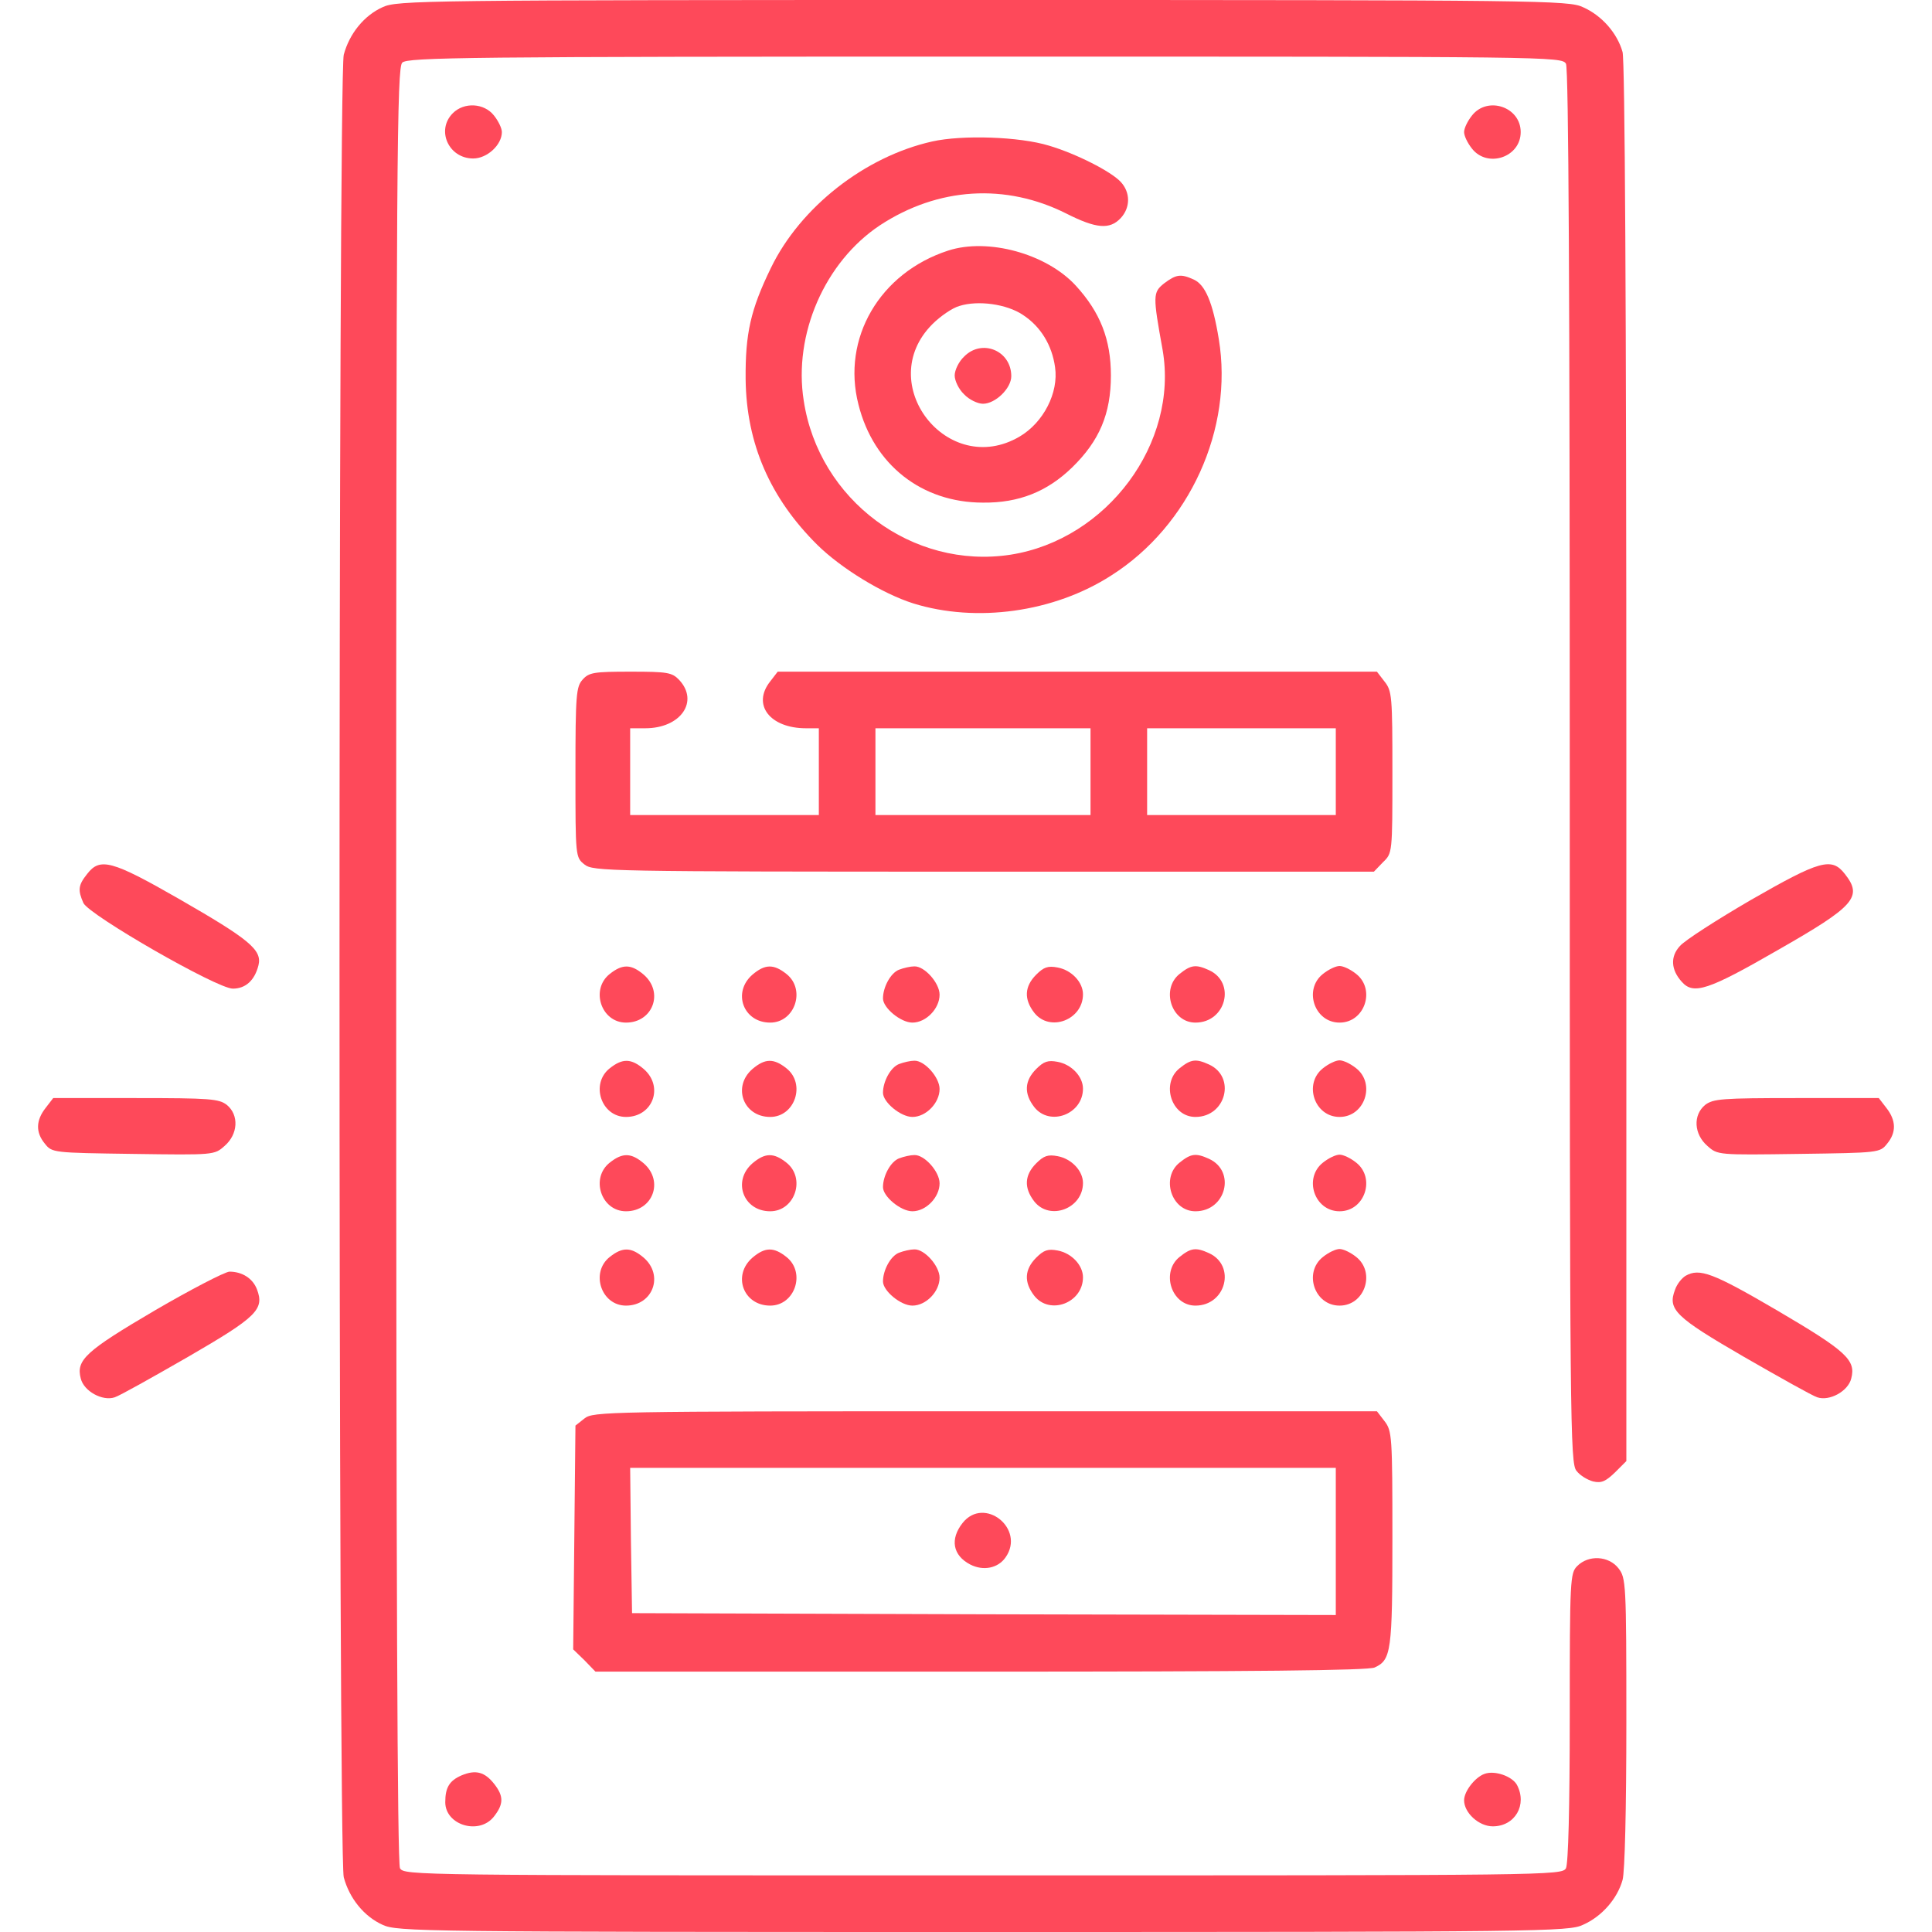<?xml version="1.0" standalone="no"?>
<!DOCTYPE svg PUBLIC "-//W3C//DTD SVG 20010904//EN"
 "http://www.w3.org/TR/2001/REC-SVG-20010904/DTD/svg10.dtd">
<svg version="1.0" xmlns="http://www.w3.org/2000/svg"
 width="50px" height="50px" viewBox="0 0 512 512"
 preserveAspectRatio="xMidYMid meet">

<g transform="translate(0,512) scale(0.1,-0.1)"
fill="#FE495A" stroke="none">
<path d="M1014 5101 c-49 -22 -88 -70 -103 -126 -15 -57 -15 -4773 0 -4830 15
-56 54 -104 103 -126 39 -18 99 -19 1591 -19 1482 0 1552 1 1590 19 50 22 91
69 105 119 6 22 10 187 10 418 0 371 -1 382 -21 408 -26 33 -79 36 -109 6 -19
-19 -20 -33 -20 -401 0 -243 -4 -387 -10 -400 -11 -19 -38 -19 -1545 -19
-1507 0 -1534 0 -1545 19 -7 14 -10 777 -10 2395 0 2145 2 2376 16 2390 14 14
168 16 1544 16 1502 0 1529 0 1540 -19 7 -13 10 -612 10 -1864 0 -1742 1
-1846 18 -1865 9 -12 29 -24 44 -28 22 -5 33 0 58 24 l30 30 0 1849 c0 1240
-4 1860 -10 1885 -14 50 -55 97 -105 119 -38 18 -108 19 -1590 19 -1492 0
-1552 -1 -1591 -19z"/>
<path d="M1200 4820 c-45 -45 -11 -120 54 -120 37 0 76 36 76 70 0 10 -9 29
-21 44 -26 33 -79 36 -109 6z"/>
<path d="M3901 4814 c-12 -15 -21 -34 -21 -44 0 -10 9 -29 21 -44 41 -52 129
-23 129 44 0 67 -88 96 -129 44z"/>
<path d="M2470 4745 c-178 -40 -349 -174 -427 -335 -54 -111 -68 -174 -67
-295 2 -171 65 -315 190 -439 63 -62 172 -129 254 -155 167 -52 373 -24 525
74 208 132 324 389 285 626 -16 98 -36 144 -66 158 -35 16 -47 14 -79 -10 -30
-24 -30 -32 -4 -176 43 -247 -147 -503 -403 -543 -260 -40 -508 145 -548 408
-28 176 56 368 202 465 154 101 333 112 494 31 79 -40 115 -43 144 -12 26 28
26 68 0 96 -26 28 -119 75 -190 96 -78 24 -230 29 -310 11z"/>
<path d="M2513 4456 c-182 -59 -283 -233 -238 -408 40 -160 168 -260 330 -260
95 -1 170 29 236 93 73 71 103 143 103 244 0 95 -28 167 -93 238 -78 85 -233
127 -338 93z m197 -170 c48 -31 78 -81 86 -139 10 -68 -31 -147 -94 -184 -191
-112 -388 141 -231 298 21 21 53 43 71 48 50 16 126 5 168 -23z"/>
<path d="M2555 4175 c-14 -13 -25 -36 -25 -50 0 -14 11 -37 25 -50 13 -14 36
-25 50 -25 33 0 75 41 75 73 0 68 -78 100 -125 52z"/>
<path d="M1544 3319 c-17 -19 -19 -39 -19 -246 0 -224 0 -225 24 -244 23 -18
54 -19 1058 -19 l1034 0 24 25 c25 24 25 24 25 238 0 202 -1 216 -21 241 l-20
26 -794 0 -794 0 -20 -26 c-49 -62 0 -124 95 -124 l34 0 0 -115 0 -115 -250 0
-250 0 0 115 0 115 40 0 c94 0 143 71 90 128 -19 20 -31 22 -129 22 -97 0
-110 -2 -127 -21z m1346 -244 l0 -115 -285 0 -285 0 0 115 0 115 285 0 285 0
0 -115z m650 0 l0 -115 -250 0 -250 0 0 115 0 115 250 0 250 0 0 -115z"/>
<path d="M231 2804 c-24 -30 -25 -43 -10 -77 15 -32 354 -227 396 -227 34 0
58 22 68 62 10 41 -25 69 -211 176 -178 102 -209 110 -243 66z"/>
<path d="M4640 2735 c-91 -53 -175 -107 -188 -122 -26 -28 -24 -63 5 -95 31
-35 70 -22 254 84 205 117 226 141 178 202 -35 45 -66 36 -249 -69z"/>
<path d="M1616 2539 c-52 -41 -23 -129 43 -129 71 0 101 80 47 127 -33 28 -56
29 -90 2z"/>
<path d="M1994 2537 c-54 -47 -24 -127 47 -127 66 0 95 88 43 129 -34 27 -57
26 -90 -2z"/>
<path d="M2382 2550 c-22 -9 -42 -46 -42 -76 0 -25 47 -64 78 -64 36 0 72 37
72 74 0 31 -40 76 -67 75 -10 0 -28 -4 -41 -9z"/>
<path d="M2746 2537 c-31 -31 -33 -65 -5 -101 41 -52 129 -19 129 49 0 32 -30
64 -67 71 -26 5 -37 1 -57 -19z"/>
<path d="M3126 2539 c-50 -40 -22 -129 42 -129 81 0 108 106 36 139 -35 16
-48 14 -78 -10z"/>
<path d="M3506 2539 c-52 -41 -23 -129 44 -129 67 0 96 88 44 129 -15 12 -34
21 -44 21 -10 0 -29 -9 -44 -21z"/>
<path d="M1616 2289 c-52 -41 -23 -129 43 -129 71 0 101 80 47 127 -33 28 -56
29 -90 2z"/>
<path d="M1994 2287 c-54 -47 -24 -127 47 -127 66 0 95 88 43 129 -34 27 -57
26 -90 -2z"/>
<path d="M2382 2300 c-22 -9 -42 -46 -42 -76 0 -25 47 -64 78 -64 36 0 72 37
72 74 0 31 -40 76 -67 75 -10 0 -28 -4 -41 -9z"/>
<path d="M2746 2287 c-31 -31 -33 -65 -5 -101 41 -52 129 -19 129 49 0 32 -30
64 -67 71 -26 5 -37 1 -57 -19z"/>
<path d="M3126 2289 c-50 -40 -22 -129 42 -129 81 0 108 106 36 139 -35 16
-48 14 -78 -10z"/>
<path d="M3506 2289 c-52 -41 -23 -129 44 -129 67 0 96 88 44 129 -15 12 -34
21 -44 21 -10 0 -29 -9 -44 -21z"/>
<path d="M121 2184 c-26 -33 -27 -65 -2 -95 19 -24 22 -24 234 -27 214 -3 215
-3 242 21 36 31 39 82 6 109 -21 16 -44 18 -241 18 l-219 0 -20 -26z"/>
<path d="M4519 2192 c-33 -27 -30 -78 6 -109 27 -24 28 -24 242 -21 212 3 215
3 234 27 25 30 24 62 -2 95 l-20 26 -219 0 c-197 0 -220 -2 -241 -18z"/>
<path d="M1616 2039 c-52 -41 -23 -129 43 -129 71 0 101 80 47 127 -33 28 -56
29 -90 2z"/>
<path d="M1994 2037 c-54 -47 -24 -127 47 -127 66 0 95 88 43 129 -34 27 -57
26 -90 -2z"/>
<path d="M2382 2050 c-22 -9 -42 -46 -42 -76 0 -25 47 -64 78 -64 36 0 72 37
72 74 0 31 -40 76 -67 75 -10 0 -28 -4 -41 -9z"/>
<path d="M2746 2037 c-31 -31 -33 -65 -5 -101 41 -52 129 -19 129 49 0 32 -30
64 -67 71 -26 5 -37 1 -57 -19z"/>
<path d="M3126 2039 c-50 -40 -22 -129 42 -129 81 0 108 106 36 139 -35 16
-48 14 -78 -10z"/>
<path d="M3506 2039 c-52 -41 -23 -129 44 -129 67 0 96 88 44 129 -15 12 -34
21 -44 21 -10 0 -29 -9 -44 -21z"/>
<path d="M1616 1789 c-52 -41 -23 -129 43 -129 71 0 101 80 47 127 -33 28 -56
29 -90 2z"/>
<path d="M1994 1787 c-54 -47 -24 -127 47 -127 66 0 95 88 43 129 -34 27 -57
26 -90 -2z"/>
<path d="M2382 1800 c-22 -9 -42 -46 -42 -76 0 -25 47 -64 78 -64 36 0 72 37
72 74 0 31 -40 76 -67 75 -10 0 -28 -4 -41 -9z"/>
<path d="M2746 1787 c-31 -31 -33 -65 -5 -101 41 -52 129 -19 129 49 0 32 -30
64 -67 71 -26 5 -37 1 -57 -19z"/>
<path d="M3126 1789 c-50 -40 -22 -129 42 -129 81 0 108 106 36 139 -35 16
-48 14 -78 -10z"/>
<path d="M3506 1789 c-52 -41 -23 -129 44 -129 67 0 96 88 44 129 -15 12 -34
21 -44 21 -10 0 -29 -9 -44 -21z"/>
<path d="M410 1647 c-182 -107 -209 -131 -196 -180 8 -34 58 -61 90 -50 13 4
100 53 194 107 183 106 203 126 183 179 -11 29 -39 47 -73 47 -13 -1 -102 -47
-198 -103z"/>
<path d="M4467 1739 c-10 -6 -23 -22 -28 -37 -20 -52 0 -72 183 -178 94 -54
181 -103 194 -107 32 -11 82 16 90 50 13 49 -14 73 -196 180 -171 100 -206
113 -243 92z"/>
<path d="M1549 1361 l-24 -19 -3 -296 -3 -297 30 -29 29 -30 1021 0 c726 0
1027 3 1044 11 44 20 47 43 47 343 0 271 -1 284 -21 310 l-20 26 -1039 0
c-1007 0 -1038 -1 -1061 -19z m1991 -326 l0 -195 -932 2 -933 3 -3 193 -2 192
935 0 935 0 0 -195z"/>
<path d="M2551 1084 c-34 -43 -26 -86 20 -110 35 -18 74 -10 94 19 53 76 -57
163 -114 91z"/>
<path d="M1223 415 c-32 -14 -43 -32 -43 -71 0 -61 90 -88 129 -38 26 33 26
54 1 86 -25 32 -49 39 -87 23z"/>
<path d="M3934 419 c-25 -9 -54 -46 -54 -70 0 -33 39 -69 76 -69 59 0 92 57
64 110 -13 23 -59 39 -86 29z"/>
</g>
</svg>
